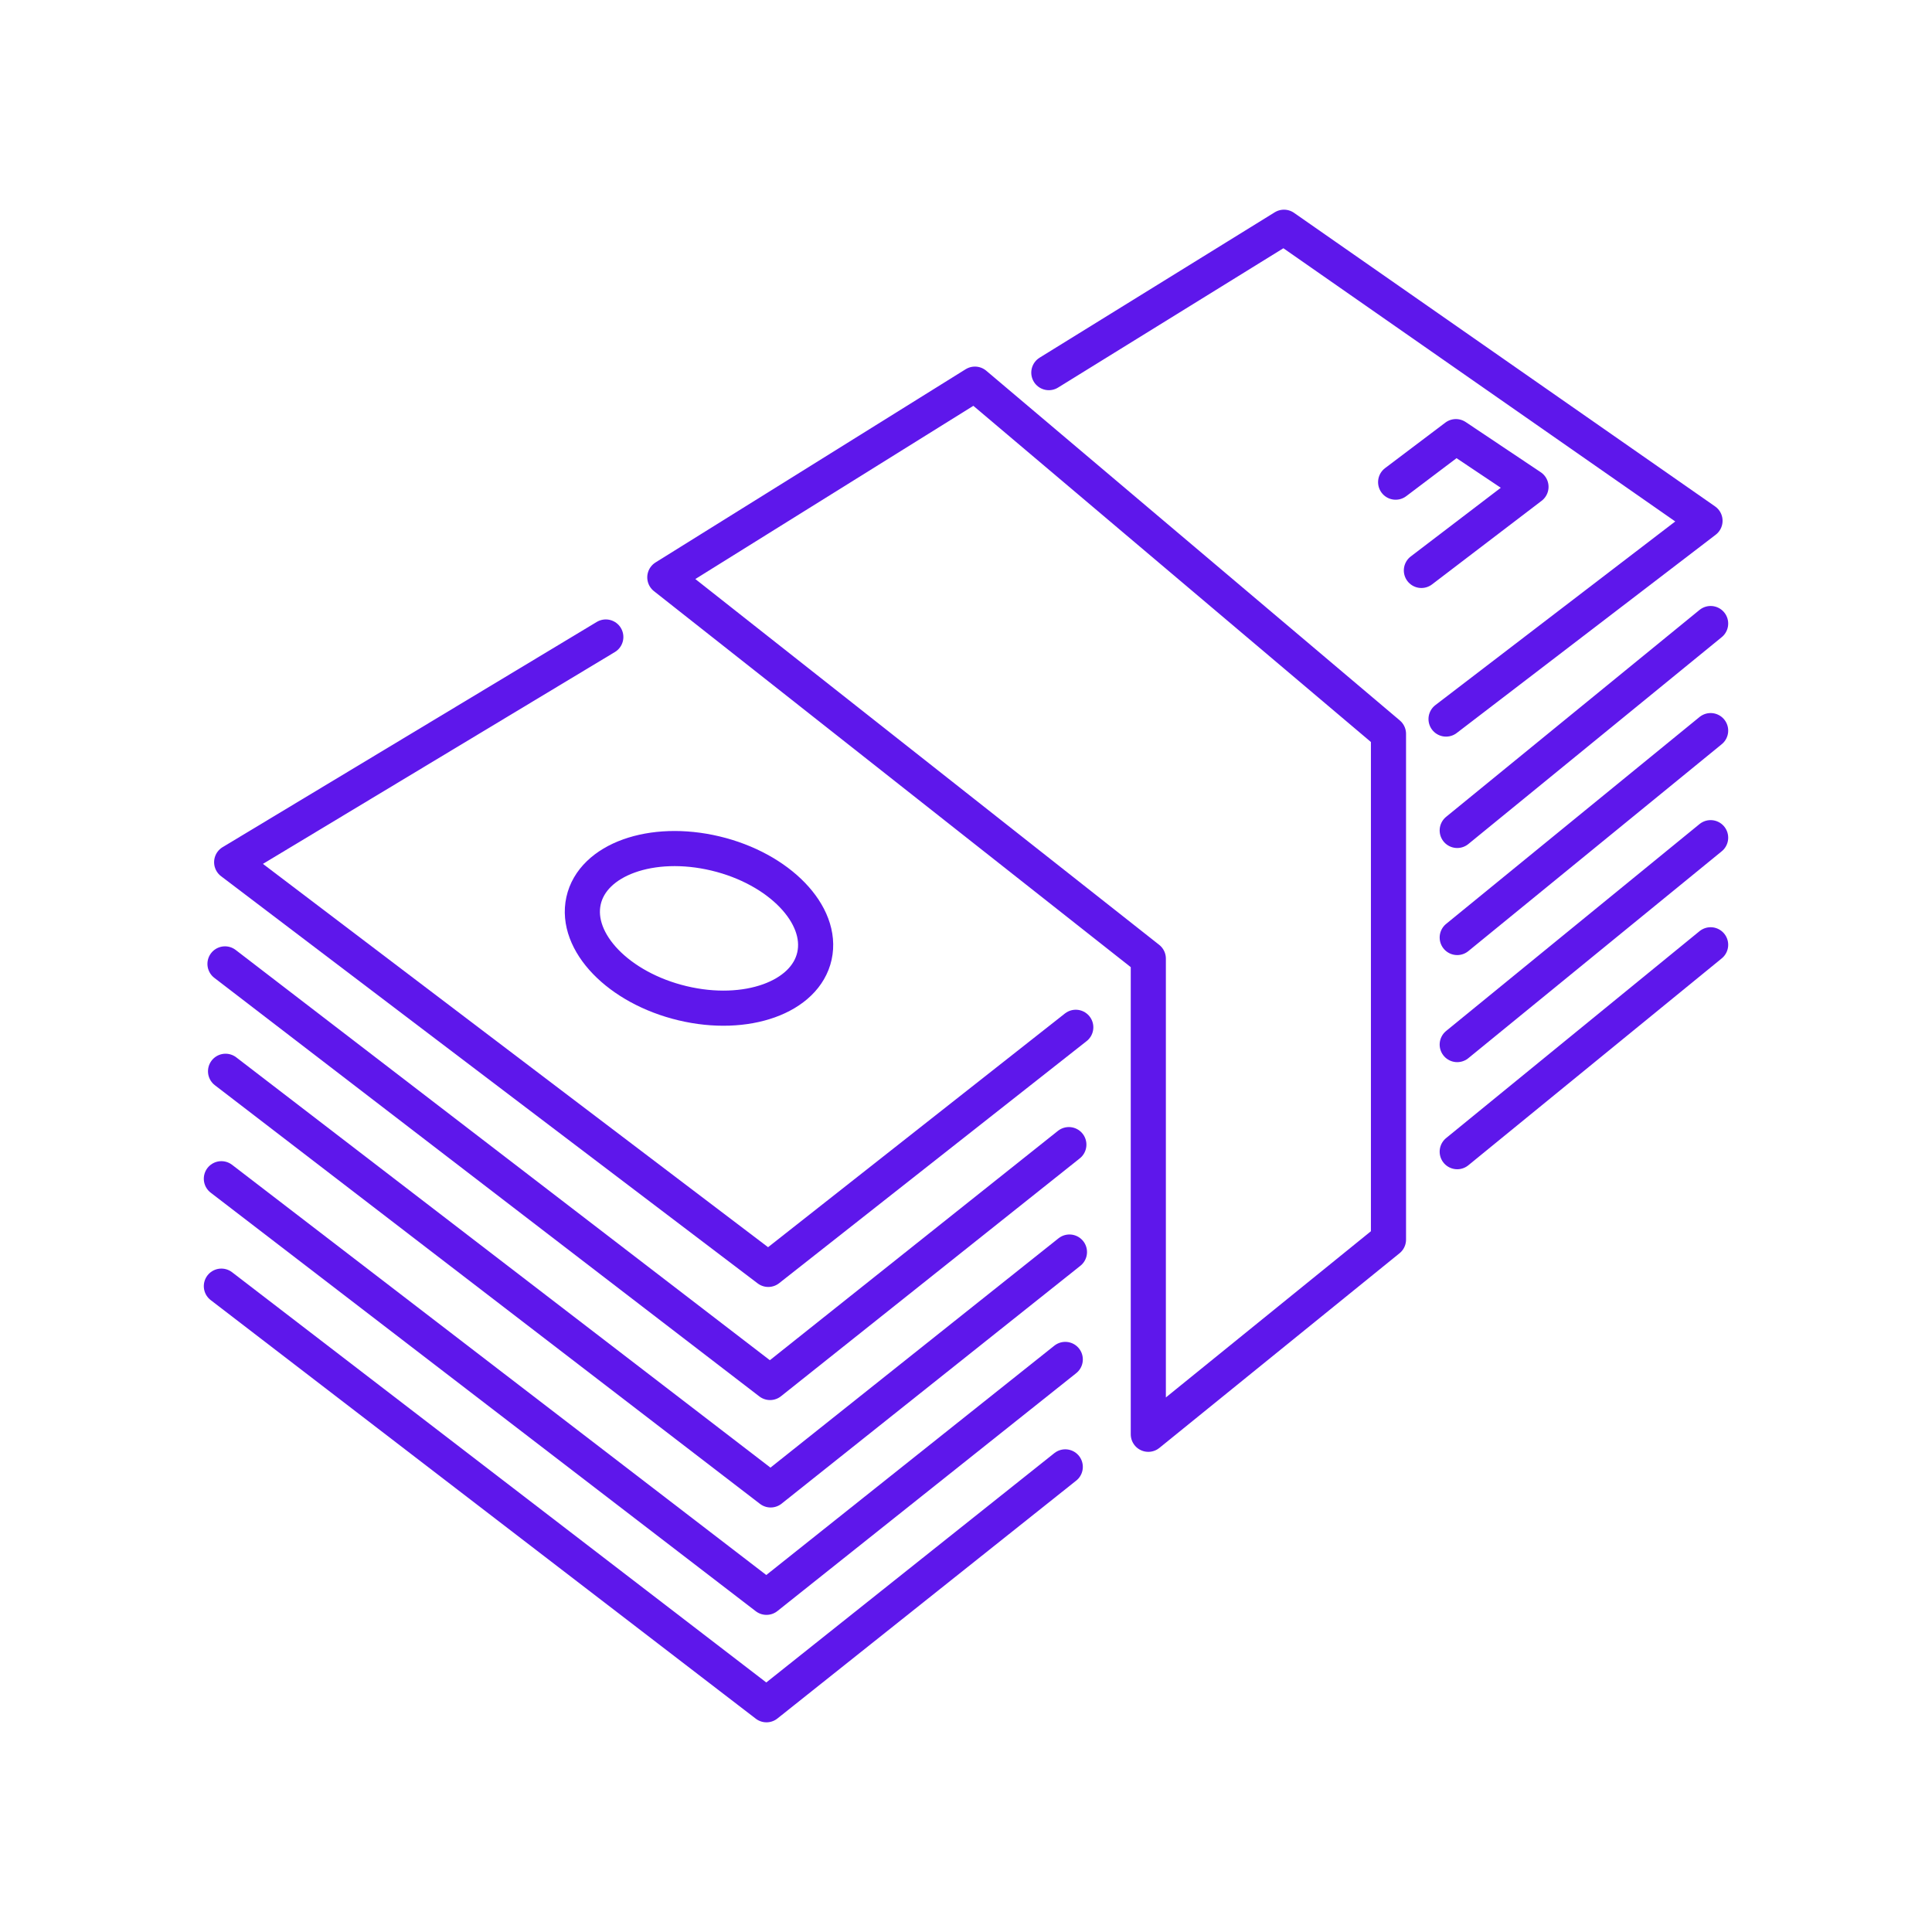 <svg width="55" height="55" viewBox="0 0 55 55" fill="none" xmlns="http://www.w3.org/2000/svg">
	<path d="M29.858 10.608L36.552 6.469L48.538 14.826L41.166 20.47M41.484 32.786L48.698 26.896M41.484 29.737L48.698 23.847M41.484 26.689L48.698 20.799M41.484 23.641L48.698 17.751M18.926 16.436L27.754 10.936L39.527 20.891V35.289L32.69 40.831V27.29L18.926 16.436Z" stroke="#5E17EB" stroke-linecap="round" stroke-linejoin="round"/>
	<path d="M40.464 16.239L43.584 13.859L41.447 12.43L39.731 13.726M6.302 36.614L21.82 48.531L30.326 41.759" stroke="#5E17EB" stroke-linecap="round" stroke-linejoin="round"/>
	<path d="M6.302 33.556L21.82 45.472L30.326 38.7" stroke="#5E17EB" stroke-linecap="round" stroke-linejoin="round"/>
	<path d="M6.421 30.497L21.939 42.415L30.445 35.643" stroke="#5E17EB" stroke-linecap="round" stroke-linejoin="round"/>
	<path d="M6.405 27.44L21.922 39.357L30.428 32.585M23.186 27.213C22.927 28.39 21.245 28.994 19.43 28.56C17.615 28.127 16.353 26.822 16.612 25.644C16.871 24.467 18.553 23.864 20.368 24.297C22.183 24.73 23.445 26.037 23.186 27.213Z" stroke="#5E17EB" stroke-linecap="round" stroke-linejoin="round"/>
	<path d="M17.246 18.134L6.595 24.545L21.871 36.137L30.625 29.245" stroke="#5E17EB" stroke-linecap="round" stroke-linejoin="round"/>
</svg>